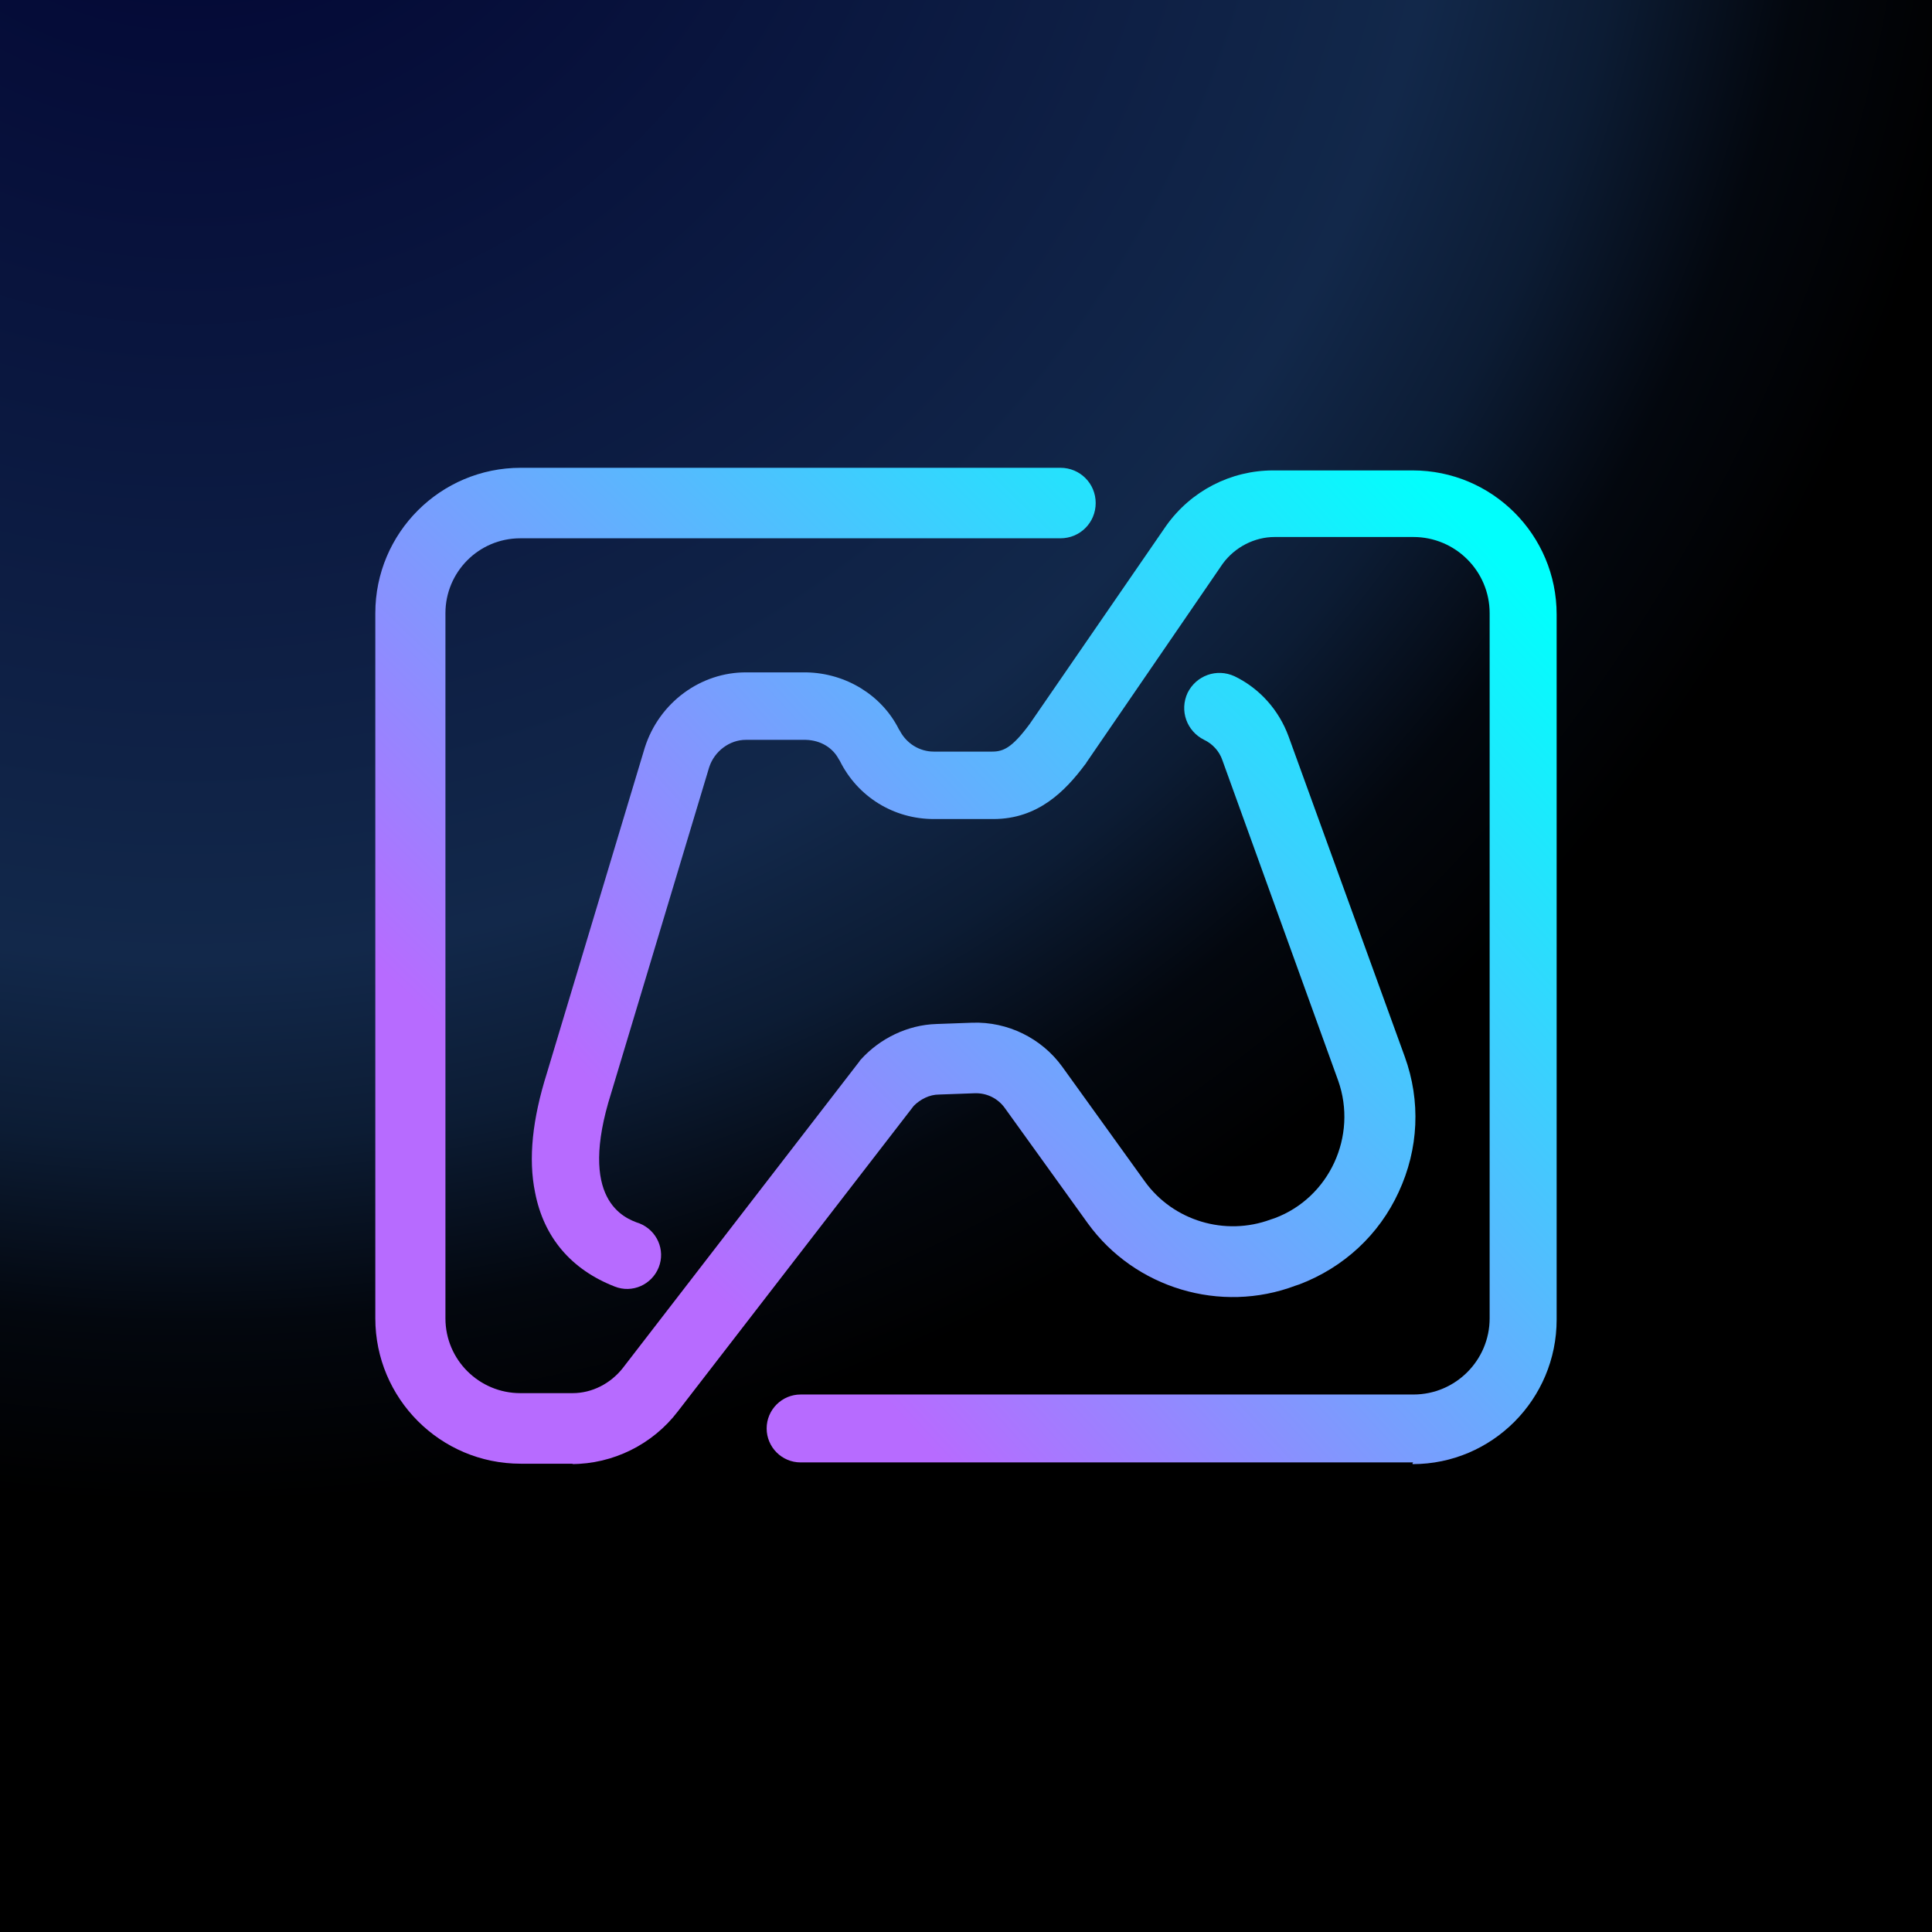 <?xml version="1.0" encoding="UTF-8"?>
<svg id="Layer_2" xmlns="http://www.w3.org/2000/svg" xmlns:xlink="http://www.w3.org/1999/xlink" viewBox="0 0 553.58 553.58">
  <defs>
    <style>
      .cls-1 {
        fill: url(#linear-gradient-2);
      }

      .cls-2 {
        fill: url(#radial-gradient);
      }

      .cls-3 {
        fill: url(#linear-gradient);
      }
    </style>
    <radialGradient id="radial-gradient" cx="54.66" cy="326.81" fx="54.66" fy="326.81" r="520.23" gradientTransform="translate(0 -415.99)" gradientUnits="userSpaceOnUse">
      <stop offset="0" stop-color="#000131"/>
      <stop offset=".7" stop-color="#12284a"/>
      <stop offset=".8" stop-color="#0c1c34"/>
      <stop offset=".9" stop-color="#03070e"/>
      <stop offset="1" stop-color="#000"/>
    </radialGradient>
    <linearGradient id="linear-gradient" x1="232.87" y1="794.96" x2="448.5" y2="595.04" gradientTransform="translate(0 -415.99)" gradientUnits="userSpaceOnUse">
      <stop offset="0" stop-color="#b76bff"/>
      <stop offset="1" stop-color="#01fffd"/>
    </linearGradient>
    <linearGradient id="linear-gradient-2" x1="171.02" y1="754.06" x2="378.54" y2="539.93" xlink:href="#linear-gradient"/>
  </defs>
  <g id="logo">
    <g>
      <rect class="cls-2" width="553.58" height="553.58"/>
      <g>
        <path class="cls-3" d="M405,419.03h-175.6c-5.36,0-9.73-4.37-9.73-9.73s4.37-9.73,9.73-9.73h175.6c12.1,0,21.83-9.85,21.83-21.83v-202.04c0-12.1-9.85-21.83-21.83-21.83h-39.78c-5.74,0-11.35,2.87-14.84,7.61l-39.16,57.12c0,.12-.12.25-.25.37-5.74,7.73-13.59,15.71-26.32,15.71h-17.09c-11.47,0-21.83-6.36-26.94-16.71l-.25-.37c-1.75-3.37-5.24-5.49-9.48-5.61h-17.21c-4.61,0-8.98,3.24-10.48,7.86l-28.06,93.29h0c-9.73,30.68,3.62,35.92,8.11,37.41,4.99,2,7.48,7.61,5.49,12.6-2,4.99-7.61,7.48-12.6,5.49-12.47-4.86-20.33-14.09-22.82-26.94-2-9.73-.75-21.08,3.37-34.17l28.06-93.29h0c4.12-12.97,16.09-21.7,29.18-21.58h17.21c11.35.25,21.58,6.61,26.44,16.34l.25.37c1.87,3.62,5.61,5.99,9.73,5.99h16.71c3.24,0,5.74-1.12,10.73-7.86l39.16-56.87h0c7.11-9.98,18.46-15.84,30.68-15.84h39.91c22.82,0,41.28,18.46,41.28,41.28v202.04c0,22.82-18.46,41.41-41.28,41.41v-.37l.25-.12Z"/>
        <path class="cls-1" d="M164.17,419.4h-14.97c-23.07,0-41.66-18.71-41.66-41.66v-202.04c0-23.07,18.71-41.66,41.66-41.66h154.65c5.61,0,10.1,4.49,10.1,10.1s-4.49,10.1-10.1,10.1h-154.77c-11.97,0-21.45,9.73-21.45,21.45v202.04c0,11.97,9.73,21.45,21.45,21.45h14.97c5.61,0,10.85-2.74,14.34-7.11h0l67.85-87.93c.12-.25.25-.37.37-.5,5.49-6.11,13.47-9.98,21.7-10.23l10.23-.37c10.23-.37,19.95,4.49,25.82,12.6l23.7,32.93c8.11,11.22,22.95,15.71,36.04,10.85l1.12-.37c15.71-5.86,23.82-23.57,18.21-39.41l-33.17-91.79c-.87-2.62-2.87-4.74-5.24-5.86-4.99-2.49-7.11-8.36-4.74-13.47,2.49-4.99,8.36-7.11,13.47-4.74,7.23,3.49,12.72,9.73,15.46,17.21l33.3,91.79c4.61,12.72,3.99,26.44-1.75,38.79-5.61,12.22-15.71,21.58-28.44,26.44l-1.12.37c-21.45,8.11-46.02.75-59.49-17.83l-23.7-32.93c-2-2.87-5.24-4.49-8.73-4.37l-10.23.37c-2.74,0-5.36,1.37-7.23,3.24l-67.6,87.55c-7.23,9.48-18.58,15.09-30.43,15.09h.25l.12-.12Z"/>
      </g>
    </g>
  </g>
</svg>